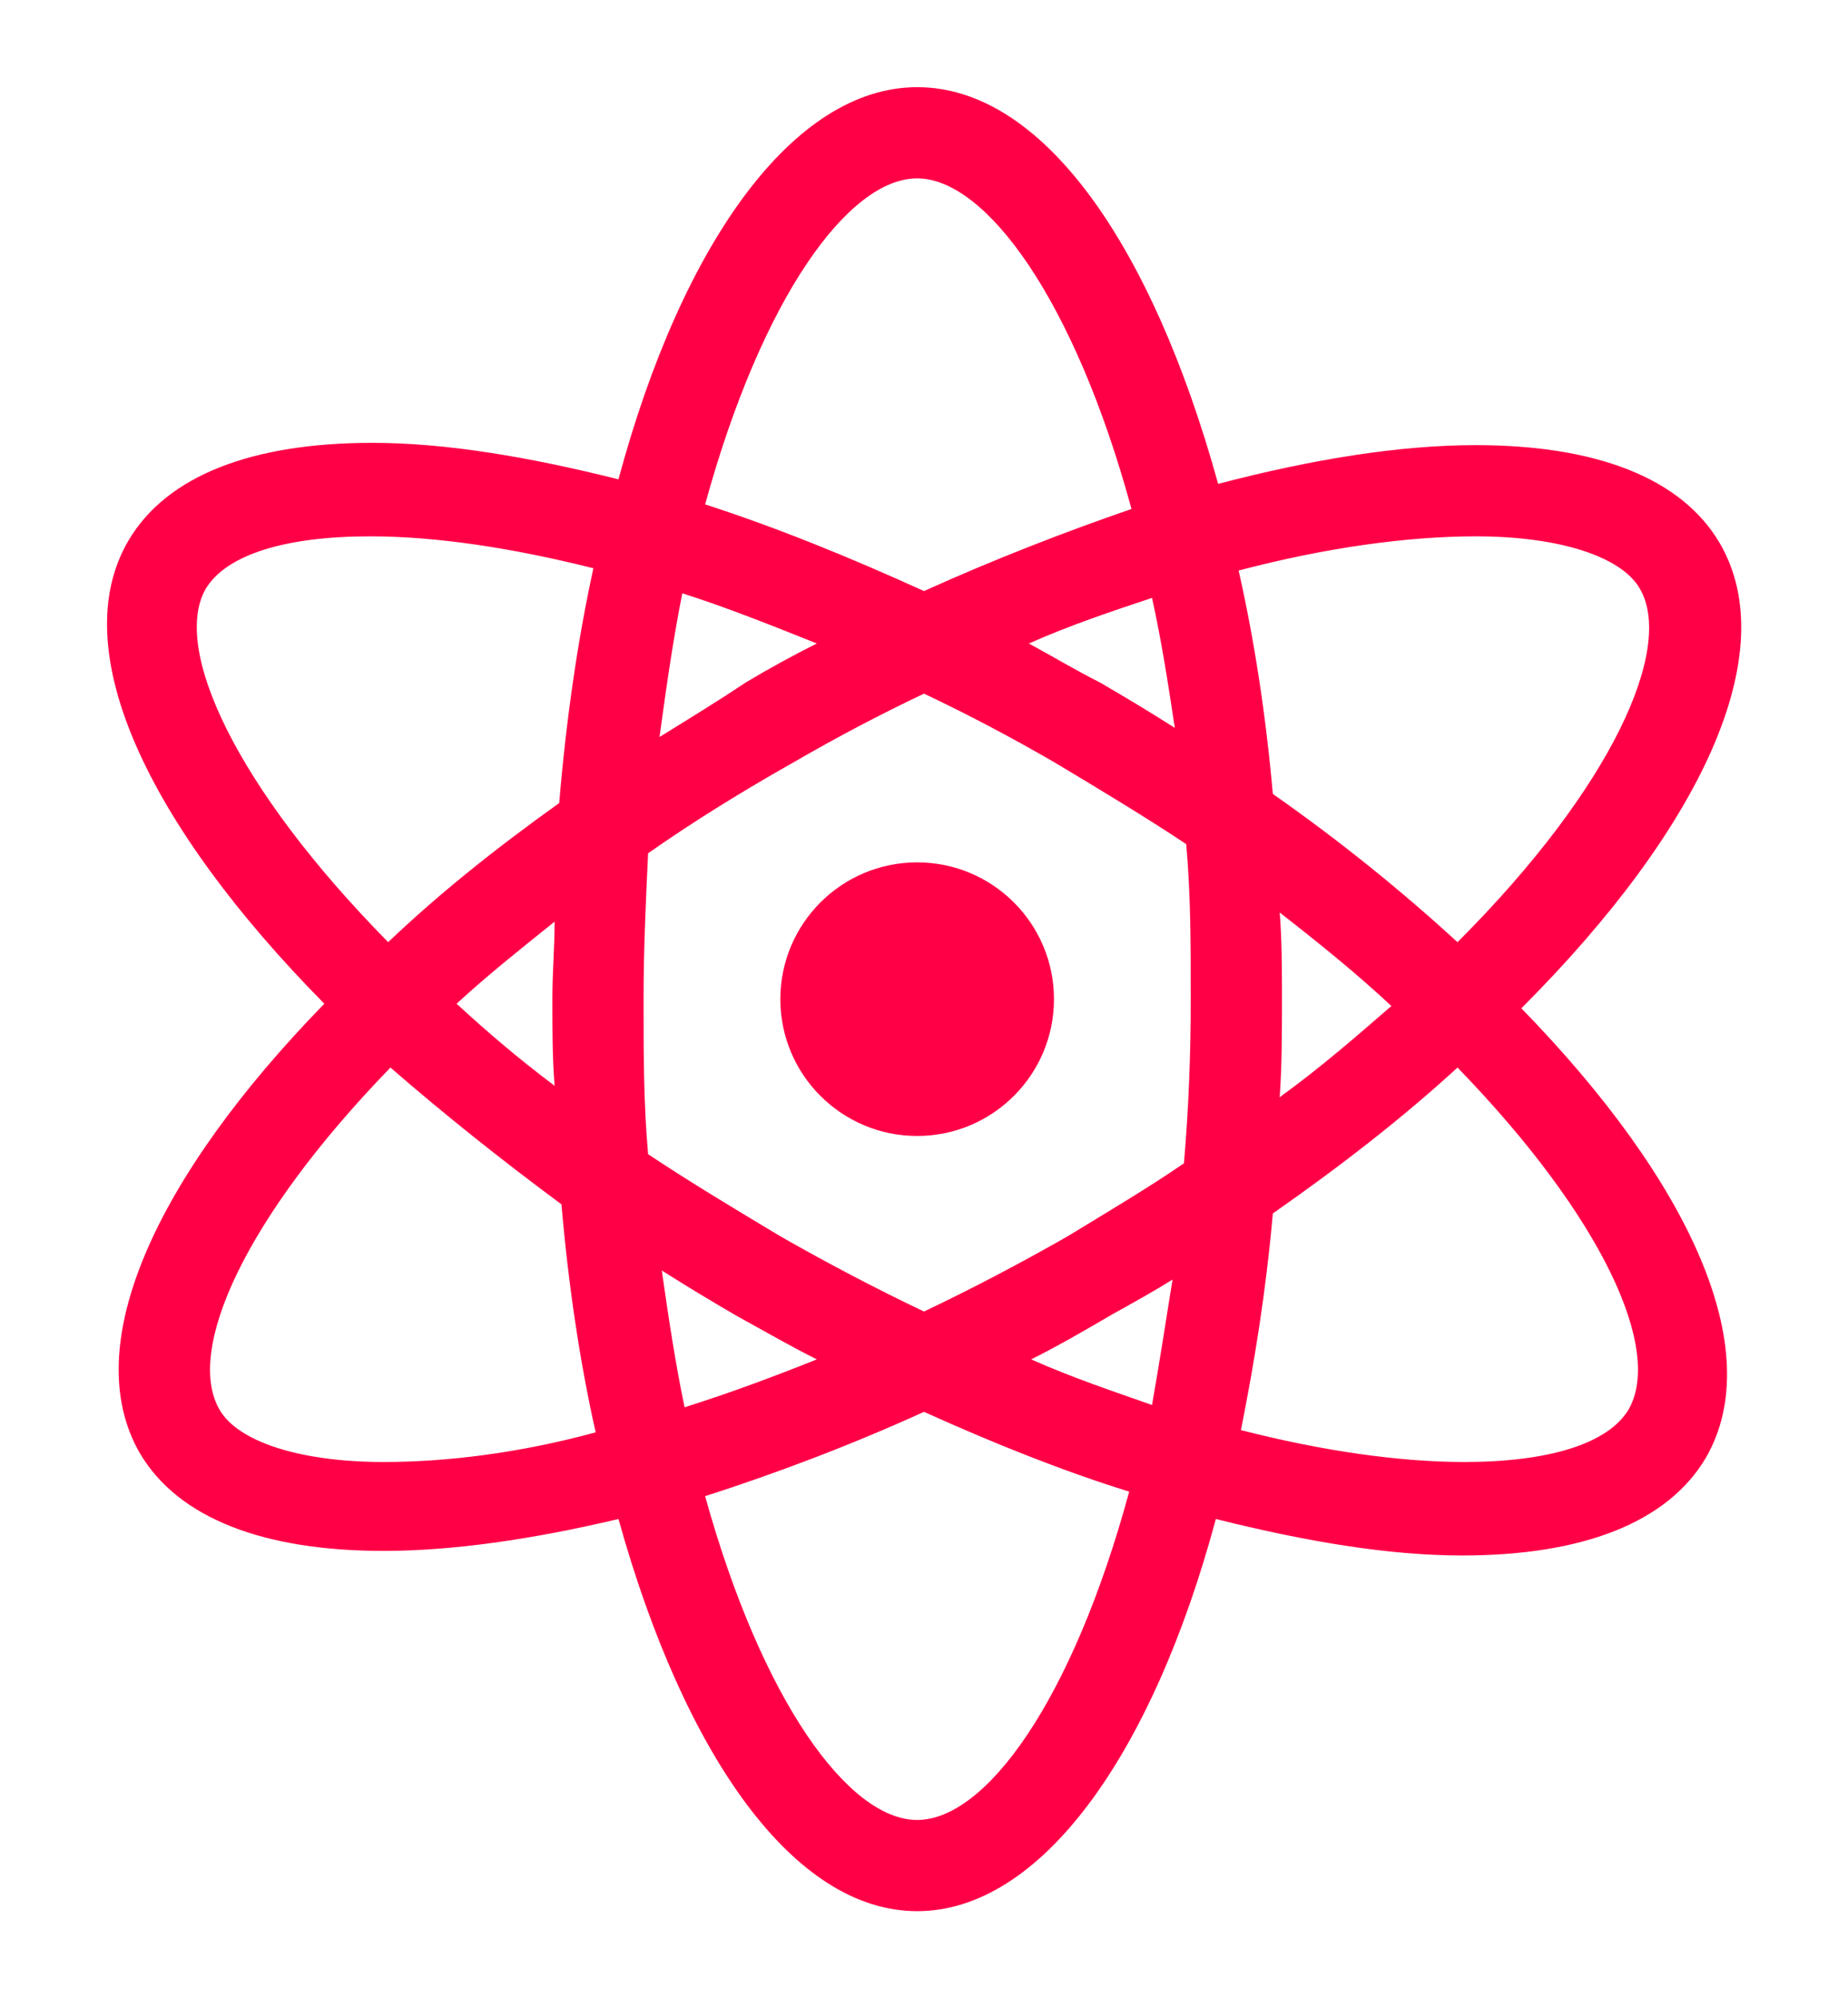 <?xml version="1.0" encoding="UTF-8" standalone="no"?>
<!DOCTYPE svg PUBLIC "-//W3C//DTD SVG 1.1//EN" "http://www.w3.org/Graphics/SVG/1.1/DTD/svg11.dtd">
<!-- Generated by Microsoft Visio, SVG Export Skills.svg Page-1 -->
<svg xmlns="http://www.w3.org/2000/svg" xmlns:xlink="http://www.w3.org/1999/xlink" xmlns:ev="http://www.w3.org/2001/xml-events"
		xmlns:v="http://schemas.microsoft.com/visio/2003/SVGExtensions/" width="7.176in" height="7.76in"
		viewBox="0 0 516.675 558.75" xml:space="preserve" color-interpolation-filters="sRGB" class="st2">
	<v:documentProperties v:langID="1033" v:metric="true" v:viewMarkup="false">
		<v:userDefs>
			<v:ud v:nameU="msvSubprocessMaster" v:prompt="" v:val="VT4(Rectangle)"/>
			<v:ud v:nameU="msvNoAutoConnect" v:val="VT0(1):26"/>
		</v:userDefs>
	</v:documentProperties>

	<style type="text/css">
	<![CDATA[
		.st1 {fill:#ff0047;stroke:none;stroke-linecap:butt;stroke-width:6.375}
		.st2 {fill:none;fill-rule:evenodd;font-size:12px;overflow:visible;stroke-linecap:square;stroke-miterlimit:3}
	]]>
	</style>

	<g v:mID="0" v:index="1" v:groupContext="foregroundPage">
		<v:userDefs>
			<v:ud v:nameU="msvThemeOrder" v:val="VT0(0):26"/>
		</v:userDefs>
		<title>Page-1</title>
		<v:pageProperties v:drawingScale="0.0393701" v:pageScale="0.0393701" v:drawingUnits="24" v:shadowOffsetX="9"
				v:shadowOffsetY="-9"/>
		<g id="group7-1" transform="translate(18,-24.375)" v:mID="7" v:groupContext="group">
			<title>Sheet.7</title>
			<g id="shape8-2" v:mID="8" v:groupContext="shape" transform="translate(200.175,-216.75)">
				<title>Sheet.8</title>
				<ellipse cx="38.25" cy="520.5" rx="38.25" ry="38.25" class="st1"/>
			</g>
			<g id="shape9-4" v:mID="9" v:groupContext="shape">
				<title>Sheet.9</title>
				<path d="M462.83 176.25 C451.99 157.76 427.76 148.84 394.61 148.84 C373.58 148.84 349.35 152.66 322.58 159.67 C304.09
							 92.74 273.49 48.75 238.42 48.75 C204 48.75 172.76 92.1 154.91 158.4 C129.41 152.02 106.46 148.2 86.06
							 148.2 C52.91 148.2 28.69 157.12 17.85 175.61 C0 206.21 23.59 255.3 72.67 305.02 C25.5 353.47 3.82 400.65
							 21.04 430.61 C31.87 449.1 56.1 458.02 89.25 458.02 C108.38 458.02 130.69 454.84 154.91 449.1 C173.4
							 515.4 204 558.75 238.42 558.75 C272.85 558.75 304.09 515.4 321.94 449.1 C347.44 455.47 370.39 459.3
							 390.79 459.3 C423.94 459.3 448.16 450.37 459 431.89 C476.21 401.92 454.54 354.75 407.36 306.3 C457.72
							 255.94 480.68 206.85 462.83 176.25 ZM394.61 174.34 C418.2 174.34 435.41 180.07 440.51 189 C450.08 205.57
							 432.86 244.46 389.51 287.81 C374.21 273.79 357 259.76 337.87 246.37 C335.96 224.7 332.77 203.66 328.31
							 183.9 C352.54 177.52 375.49 174.34 394.61 174.34 ZM280.5 370.05 C267.11 377.7 253.73 384.71 240.34 391.09
							 C226.95 384.71 213.56 377.7 200.18 370.05 C187.42 362.4 174.67 354.75 163.2 347.1 C161.93 333.07 161.93
							 319.05 161.93 303.75 C161.93 289.73 162.56 276.34 163.2 262.95 C175.95 254.02 189.34 245.74 204 237.45
							 C216.11 230.44 228.22 224.06 240.34 218.32 C252.45 224.06 264.56 230.44 276.67 237.45 C289.43 245.1
							 302.17 252.75 313.65 260.4 C314.92 274.42 314.92 288.45 314.92 303.75 C314.92 319.69 314.29 334.99 313.01
							 349.65 C302.81 356.66 291.98 363.04 280.5 370.05 ZM309.82 382.16 C307.91 394.27 306 406.39 304.09 417.22
							 C293.25 413.4 281.78 409.58 270.3 404.47 C277.95 400.65 285.6 396.19 293.25 391.72 C298.99 388.54 304.73
							 385.35 309.82 382.16 ZM210.37 404.47 C197.62 409.58 185.51 414.04 173.4 417.86 C170.85 405.75 168.94
							 393 167.02 379.61 C174.04 384.07 180.41 387.9 188.06 392.36 C195.07 396.19 202.72 400.65 210.37 404.47
							 ZM137.06 327.97 C126.86 320.32 117.94 312.67 109.65 305.02 C117.94 297.37 127.5 289.73 137.06 282.07
							 C137.06 289.09 136.43 296.1 136.43 303.75 C136.43 312.04 136.43 320.32 137.06 327.97 ZM166.39 230.44
							 C168.3 216.41 170.21 203.02 172.76 190.27 C184.87 194.1 197.62 199.2 210.37 204.3 C204 207.49 196.99
							 211.31 190.61 215.14 C182.96 220.24 174.67 225.34 166.39 230.44 ZM269.66 204.3 C281.14 199.2 292.61
							 195.37 304.09 191.55 C306.64 203.02 308.55 215.14 310.46 227.89 C303.45 223.42 297.07 219.6 289.43 215.14
							 C283.05 211.95 276.67 208.12 269.66 204.3 ZM339.79 279.52 C351.26 288.45 361.46 296.74 371.02 305.66
							 C361.46 313.95 351.26 322.87 339.79 331.16 C340.42 322.24 340.42 313.31 340.42 304.39 C340.42 295.46
							 340.42 287.17 339.79 279.52 ZM238.42 74.25 C257.55 74.25 282.41 108.04 298.35 166.69 C279.86 173.06
							 260.1 180.71 240.34 189.64 C219.3 180.07 198.9 171.79 179.14 165.41 C195.07 107.4 219.3 74.25 238.42
							 74.25 ZM39.52 189 C45.26 179.44 61.84 174.34 85.43 174.34 C103.91 174.34 124.95 177.52 147.9 183.26
							 C143.44 203.66 140.25 225.97 138.34 248.92 C120.49 261.67 104.55 274.42 90.52 287.81 C47.81 244.46 29.96
							 205.57 39.52 189 ZM89.25 433.16 C65.66 433.16 48.45 427.42 43.35 418.5 C33.79 401.92 50.36 364.95 91.16
							 322.87 C105.82 335.62 121.76 348.37 138.97 361.12 C140.89 383.44 144.08 405.11 148.54 424.87 C127.5
							 430.61 107.1 433.16 89.25 433.16 ZM238.42 533.25 C219.3 533.25 195.07 500.1 179.14 442.72 C198.9 436.35
							 219.3 428.7 240.34 419.14 C260.1 428.06 279.23 435.71 297.71 441.45 C281.78 500.1 257.55 533.25 238.42
							 533.25 ZM437.33 418.5 C431.59 428.06 415.01 433.16 391.42 433.16 C372.94 433.16 351.26 429.97 328.95
							 424.24 C332.77 405.11 335.96 385.35 337.87 363.67 C357 350.29 374.21 336.9 389.51 322.87 C430.31 364.95
							 446.89 401.92 437.33 418.5 Z" class="st1"/>
			</g>
		</g>
	</g>
</svg>
